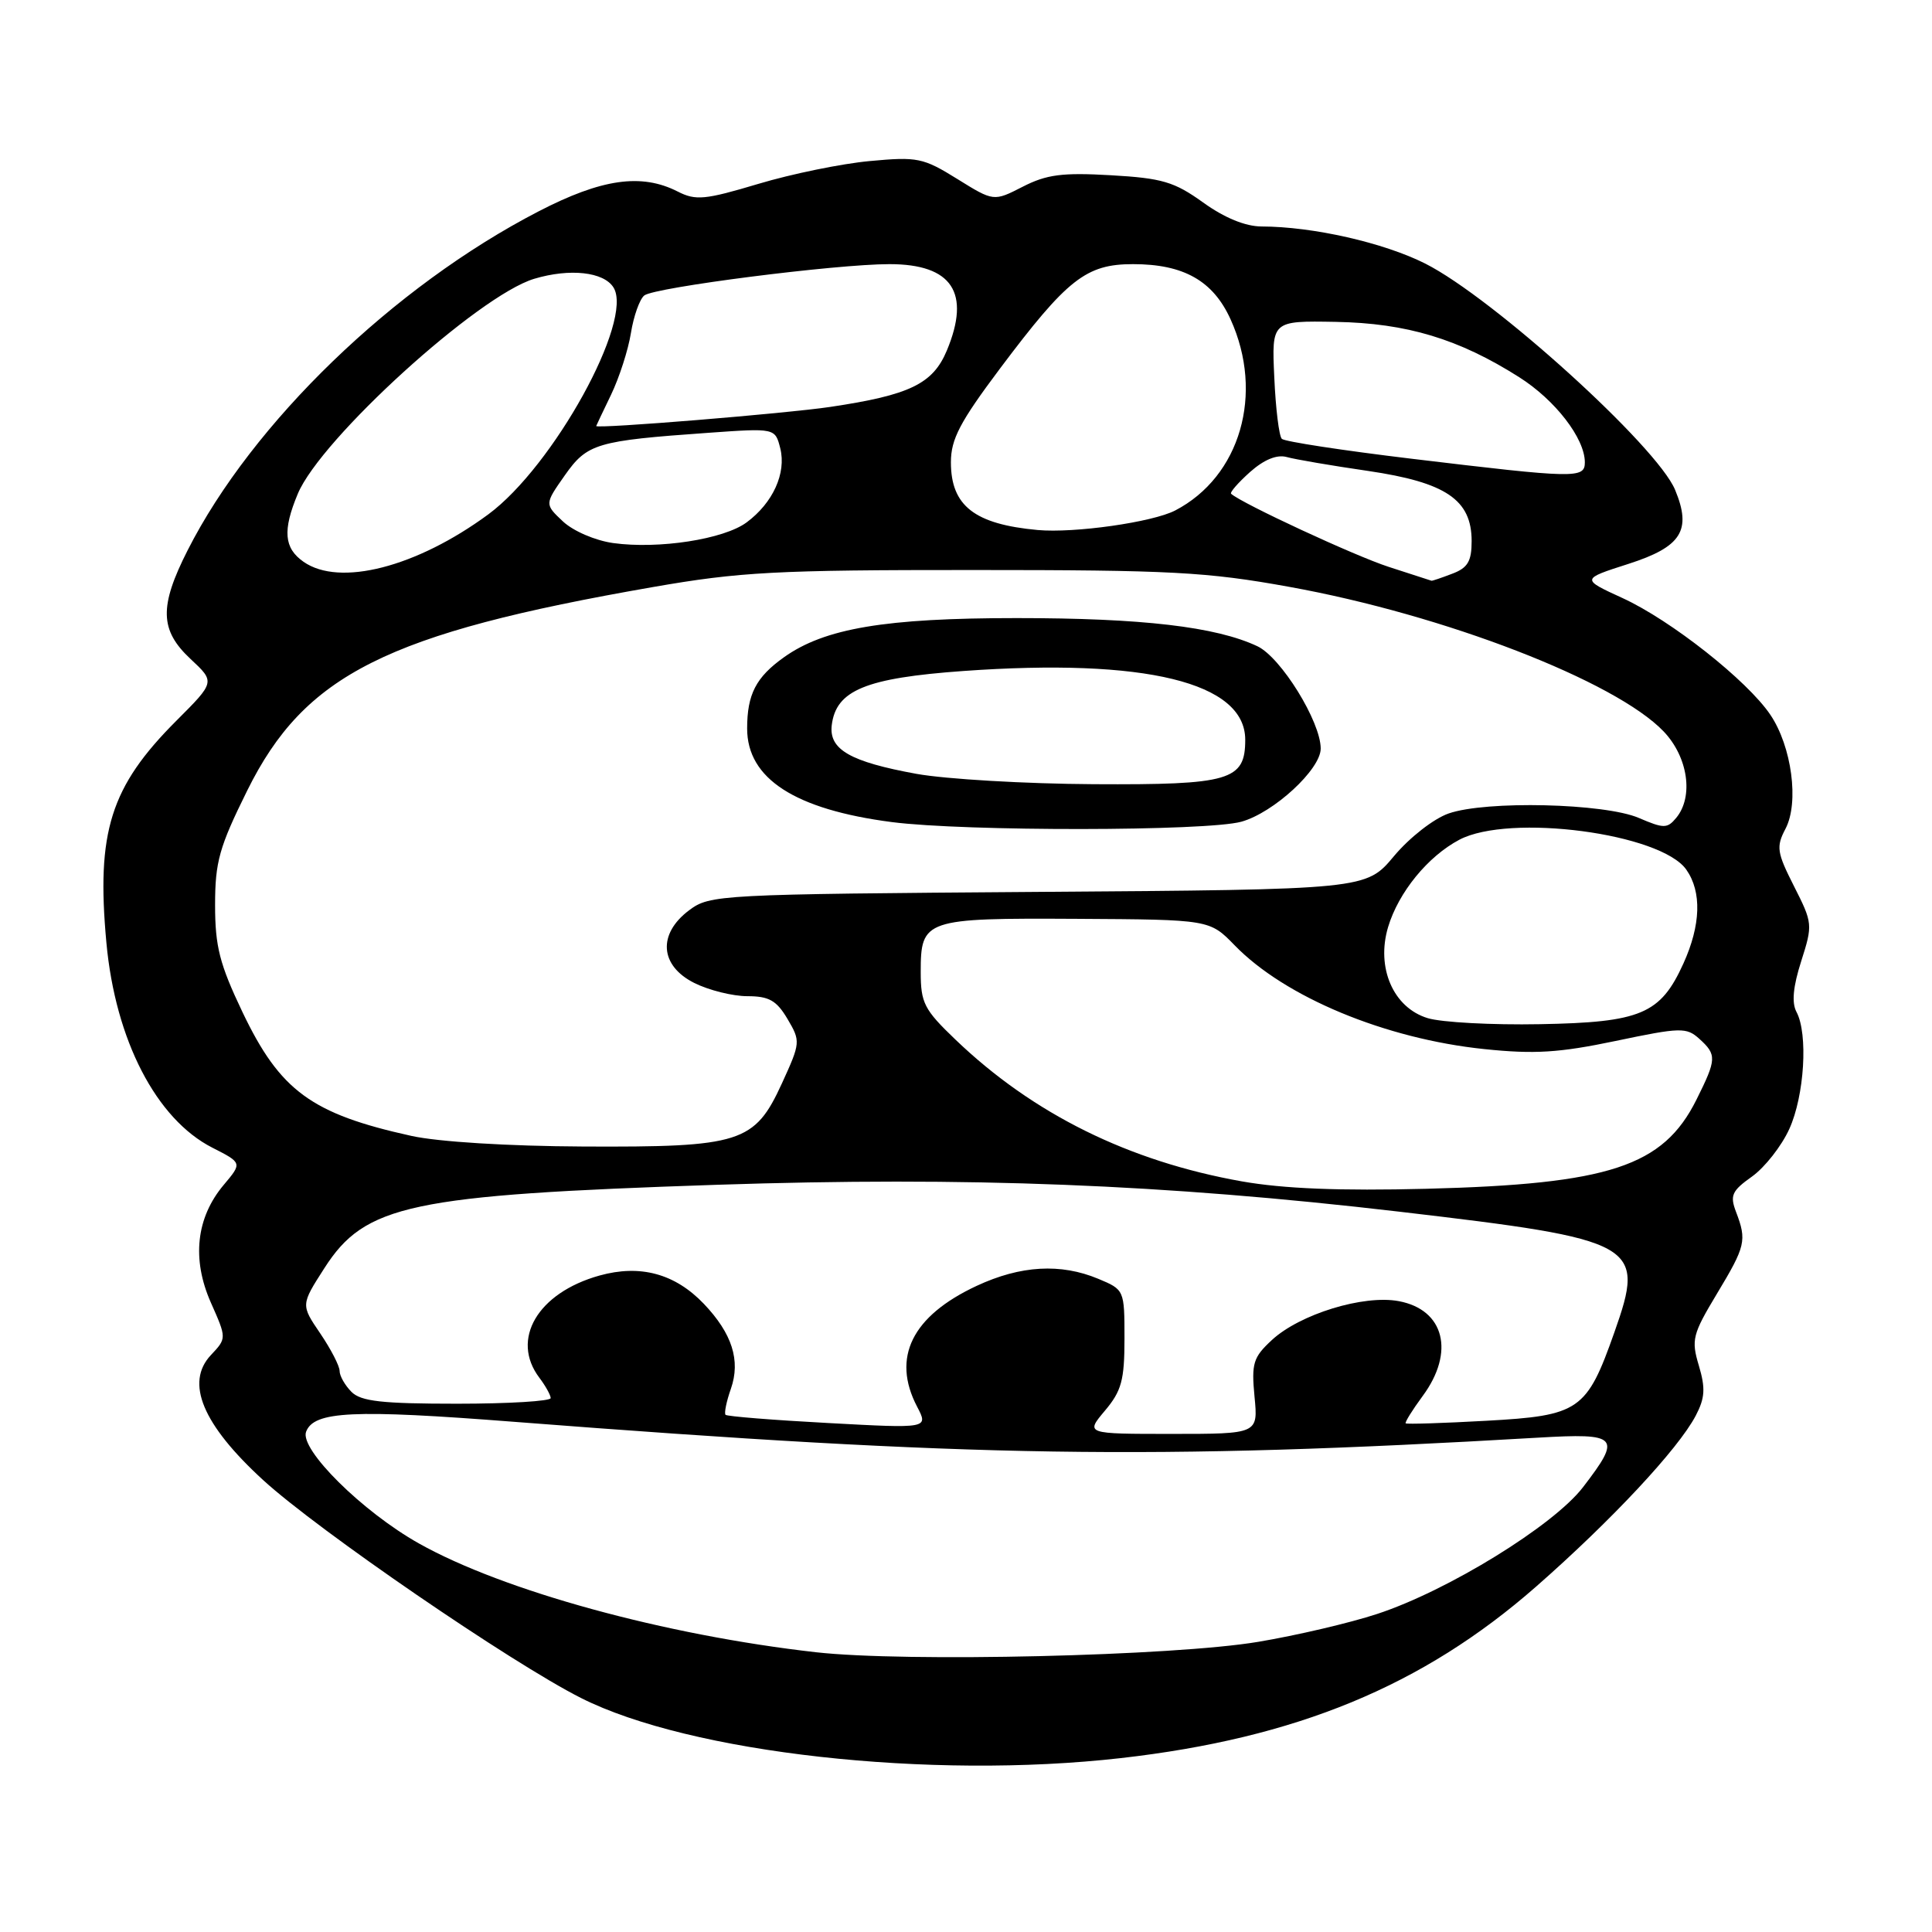 <?xml version="1.0" encoding="UTF-8" standalone="no"?>
<!DOCTYPE svg PUBLIC "-//W3C//DTD SVG 1.1//EN" "http://www.w3.org/Graphics/SVG/1.1/DTD/svg11.dtd" >
<svg xmlns="http://www.w3.org/2000/svg" xmlns:xlink="http://www.w3.org/1999/xlink" version="1.1" viewBox="0 0 256 256">
 <g >
 <path fill="currentColor"
d=" M 148.50 232.96 C 171.75 230.32 188.50 223.41 203.51 210.26 C 213.52 201.48 222.36 192.02 224.69 187.59 C 225.92 185.24 226.00 183.96 225.11 180.96 C 224.08 177.53 224.26 176.82 227.50 171.43 C 231.30 165.12 231.48 164.38 230.04 160.60 C 229.20 158.40 229.47 157.80 232.16 155.89 C 233.85 154.68 236.07 151.85 237.09 149.60 C 239.10 145.19 239.60 136.99 238.04 134.08 C 237.39 132.86 237.59 130.73 238.67 127.36 C 240.21 122.53 240.19 122.31 237.72 117.44 C 235.44 112.94 235.33 112.21 236.59 109.81 C 238.41 106.34 237.42 98.92 234.58 94.71 C 231.53 90.18 221.41 82.19 215.00 79.25 C 209.50 76.73 209.50 76.73 215.77 74.72 C 222.81 72.46 224.19 70.28 221.96 64.91 C 219.57 59.14 197.85 39.47 188.86 34.93 C 183.37 32.16 173.96 30.02 167.16 30.01 C 165.02 30.00 162.25 28.87 159.42 26.83 C 155.59 24.08 153.99 23.61 147.19 23.22 C 140.76 22.85 138.68 23.12 135.52 24.74 C 131.67 26.71 131.67 26.71 126.84 23.71 C 122.33 20.91 121.57 20.75 115.26 21.34 C 111.54 21.68 104.90 23.04 100.50 24.36 C 93.41 26.48 92.19 26.60 89.80 25.38 C 84.99 22.93 79.72 23.68 71.34 28.02 C 52.13 37.96 33.43 56.02 24.86 72.92 C 21.08 80.37 21.16 83.50 25.25 87.32 C 28.51 90.36 28.51 90.36 23.38 95.49 C 14.63 104.24 12.74 110.23 14.10 124.93 C 15.29 137.81 20.70 148.28 28.13 152.07 C 32.10 154.09 32.10 154.09 29.64 157.01 C 25.99 161.35 25.39 166.84 27.94 172.60 C 30.04 177.33 30.04 177.33 27.94 179.56 C 24.52 183.21 26.83 188.75 34.86 196.11 C 42.13 202.77 67.71 220.31 76.98 224.99 C 91.44 232.29 123.22 235.83 148.50 232.96 Z  M 108.11 218.93 C 88.12 216.67 66.69 210.80 55.50 204.51 C 48.01 200.30 39.67 192.03 40.56 189.71 C 41.60 186.98 46.79 186.74 68.15 188.40 C 128.85 193.11 152.64 193.48 203.75 190.50 C 214.50 189.87 214.92 190.34 209.75 197.07 C 205.83 202.17 191.81 210.80 182.47 213.86 C 178.89 215.04 171.81 216.70 166.73 217.55 C 155.56 219.43 119.98 220.27 108.11 218.93 Z  M 146.41 186.92 C 148.61 184.31 149.00 182.88 149.00 177.37 C 149.00 170.93 148.98 170.89 145.53 169.45 C 140.55 167.37 135.24 167.67 129.42 170.38 C 120.84 174.38 118.12 179.88 121.52 186.39 C 123.03 189.28 123.03 189.28 109.77 188.56 C 102.48 188.17 96.34 187.68 96.14 187.47 C 95.94 187.27 96.25 185.71 96.85 184.01 C 98.15 180.27 97.01 176.70 93.27 172.77 C 89.44 168.76 84.83 167.51 79.42 169.02 C 71.24 171.31 67.62 177.47 71.47 182.56 C 72.28 183.63 72.95 184.84 72.97 185.25 C 72.99 185.66 67.41 186.00 60.57 186.00 C 50.61 186.00 47.83 185.69 46.57 184.43 C 45.71 183.56 45.00 182.32 45.00 181.66 C 45.00 181.00 43.84 178.76 42.43 176.68 C 39.86 172.90 39.86 172.90 42.98 168.04 C 48.38 159.61 54.34 158.35 95.00 156.99 C 128.27 155.89 154.22 156.91 185.38 160.55 C 217.11 164.27 218.06 164.80 213.92 176.52 C 210.25 186.92 209.29 187.58 196.94 188.26 C 191.20 188.58 186.40 188.73 186.26 188.60 C 186.13 188.47 187.14 186.84 188.51 184.98 C 192.81 179.16 191.39 173.54 185.35 172.41 C 180.69 171.53 172.23 174.13 168.52 177.57 C 166.05 179.86 165.81 180.65 166.23 185.06 C 166.71 190.00 166.71 190.00 155.26 190.00 C 143.82 190.00 143.82 190.00 146.41 186.92 Z  M 164.56 156.54 C 149.57 153.88 136.89 147.61 126.62 137.77 C 122.45 133.78 122.00 132.90 122.00 128.79 C 122.00 121.81 122.50 121.64 142.70 121.75 C 160.28 121.85 160.28 121.85 163.60 125.26 C 170.26 132.12 183.54 137.65 196.68 139.01 C 203.32 139.70 206.59 139.50 214.09 137.93 C 222.71 136.12 223.46 136.11 225.17 137.65 C 227.50 139.76 227.47 140.34 224.78 145.73 C 220.37 154.56 213.25 156.90 189.00 157.52 C 177.54 157.81 170.07 157.51 164.56 156.54 Z  M 54.50 150.51 C 41.27 147.59 37.11 144.54 32.13 134.11 C 29.10 127.75 28.50 125.42 28.50 119.92 C 28.50 114.20 29.05 112.24 32.76 104.75 C 40.38 89.37 51.23 83.93 86.50 77.79 C 98.03 75.78 102.83 75.52 129.00 75.53 C 155.13 75.53 159.91 75.78 170.83 77.76 C 191.35 81.46 214.08 90.25 220.45 96.93 C 223.68 100.32 224.44 105.57 222.10 108.38 C 220.92 109.80 220.46 109.80 217.15 108.38 C 212.60 106.43 196.91 106.06 191.95 107.79 C 189.97 108.48 186.78 110.97 184.71 113.44 C 181.01 117.87 181.01 117.87 137.58 118.18 C 95.21 118.49 94.07 118.55 91.32 120.61 C 87.12 123.75 87.42 127.96 92.00 130.25 C 93.92 131.21 97.09 132.00 99.03 132.00 C 101.90 132.00 102.90 132.57 104.35 135.02 C 106.09 137.97 106.08 138.15 103.61 143.55 C 99.99 151.44 98.17 152.02 77.28 151.92 C 67.32 151.87 58.06 151.30 54.50 150.51 Z  M 164.49 108.88 C 168.77 107.69 175.00 101.95 175.00 99.19 C 175.00 95.62 169.73 87.10 166.61 85.63 C 161.12 83.04 151.32 81.90 134.71 81.90 C 117.30 81.90 109.26 83.25 103.88 87.09 C 100.17 89.73 99.00 92.00 99.00 96.53 C 99.00 103.17 105.32 107.26 118.17 108.93 C 127.85 110.18 159.92 110.15 164.49 108.88 Z  M 189.18 134.91 C 184.62 133.53 182.32 128.23 183.93 122.84 C 185.31 118.24 189.19 113.48 193.37 111.27 C 200.00 107.77 220.08 110.41 223.45 115.24 C 225.51 118.18 225.37 122.58 223.06 127.67 C 220.02 134.37 217.43 135.47 204.04 135.71 C 197.70 135.83 191.01 135.47 189.18 134.91 Z  M 184.00 75.11 C 179.52 73.66 164.55 66.71 163.13 65.43 C 162.93 65.25 164.06 63.96 165.63 62.55 C 167.50 60.89 169.20 60.20 170.50 60.56 C 171.60 60.87 176.45 61.70 181.27 62.40 C 191.60 63.92 195.00 66.22 195.00 71.70 C 195.00 74.38 194.48 75.25 192.43 76.02 C 191.02 76.56 189.79 76.98 189.68 76.95 C 189.58 76.92 187.03 76.09 184.00 75.11 Z  M 40.22 74.44 C 37.63 72.63 37.43 70.29 39.46 65.43 C 42.51 58.13 63.37 39.17 70.79 36.94 C 75.50 35.53 80.00 36.02 81.29 38.09 C 84.01 42.43 73.32 61.80 64.71 68.15 C 55.19 75.16 44.99 77.78 40.22 74.44 Z  M 81.26 71.96 C 78.88 71.63 75.96 70.37 74.59 69.09 C 72.16 66.80 72.16 66.80 74.83 63.00 C 77.81 58.76 79.02 58.40 93.85 57.35 C 102.71 56.72 102.71 56.72 103.39 59.41 C 104.21 62.69 102.42 66.64 98.93 69.22 C 95.91 71.46 87.27 72.79 81.26 71.96 Z  M 137.50 70.23 C 129.12 69.46 126.00 67.02 126.00 61.25 C 126.00 58.19 127.20 55.91 132.50 48.84 C 141.42 36.96 143.91 35.00 150.13 35.00 C 156.84 35.00 160.74 37.20 163.06 42.32 C 167.53 52.17 164.35 63.15 155.72 67.64 C 152.71 69.20 142.36 70.67 137.50 70.23 Z  M 187.00 60.78 C 177.93 59.69 170.21 58.51 169.85 58.15 C 169.48 57.79 169.03 54.12 168.85 50.00 C 168.50 42.50 168.50 42.50 177.00 42.65 C 186.40 42.82 193.31 44.91 201.30 49.98 C 206.08 53.01 209.99 58.08 210.00 61.25 C 210.00 63.43 208.81 63.40 187.00 60.78 Z  M 79.00 56.45 C 79.00 56.41 79.89 54.54 80.97 52.30 C 82.05 50.05 83.24 46.38 83.60 44.13 C 83.96 41.88 84.76 39.64 85.37 39.15 C 86.75 38.07 110.76 35.00 117.86 35.00 C 126.16 35.00 128.66 38.78 125.46 46.45 C 123.61 50.87 120.55 52.35 110.00 53.92 C 104.20 54.79 79.00 56.85 79.00 56.45 Z  M 121.44 102.54 C 112.66 100.94 109.83 99.32 110.21 96.10 C 110.77 91.46 114.71 89.84 127.65 88.91 C 151.75 87.19 165.00 90.42 165.00 98.02 C 165.00 103.42 162.99 104.01 144.92 103.91 C 135.89 103.86 125.32 103.24 121.44 102.54 Z "/>
</g>
</svg>